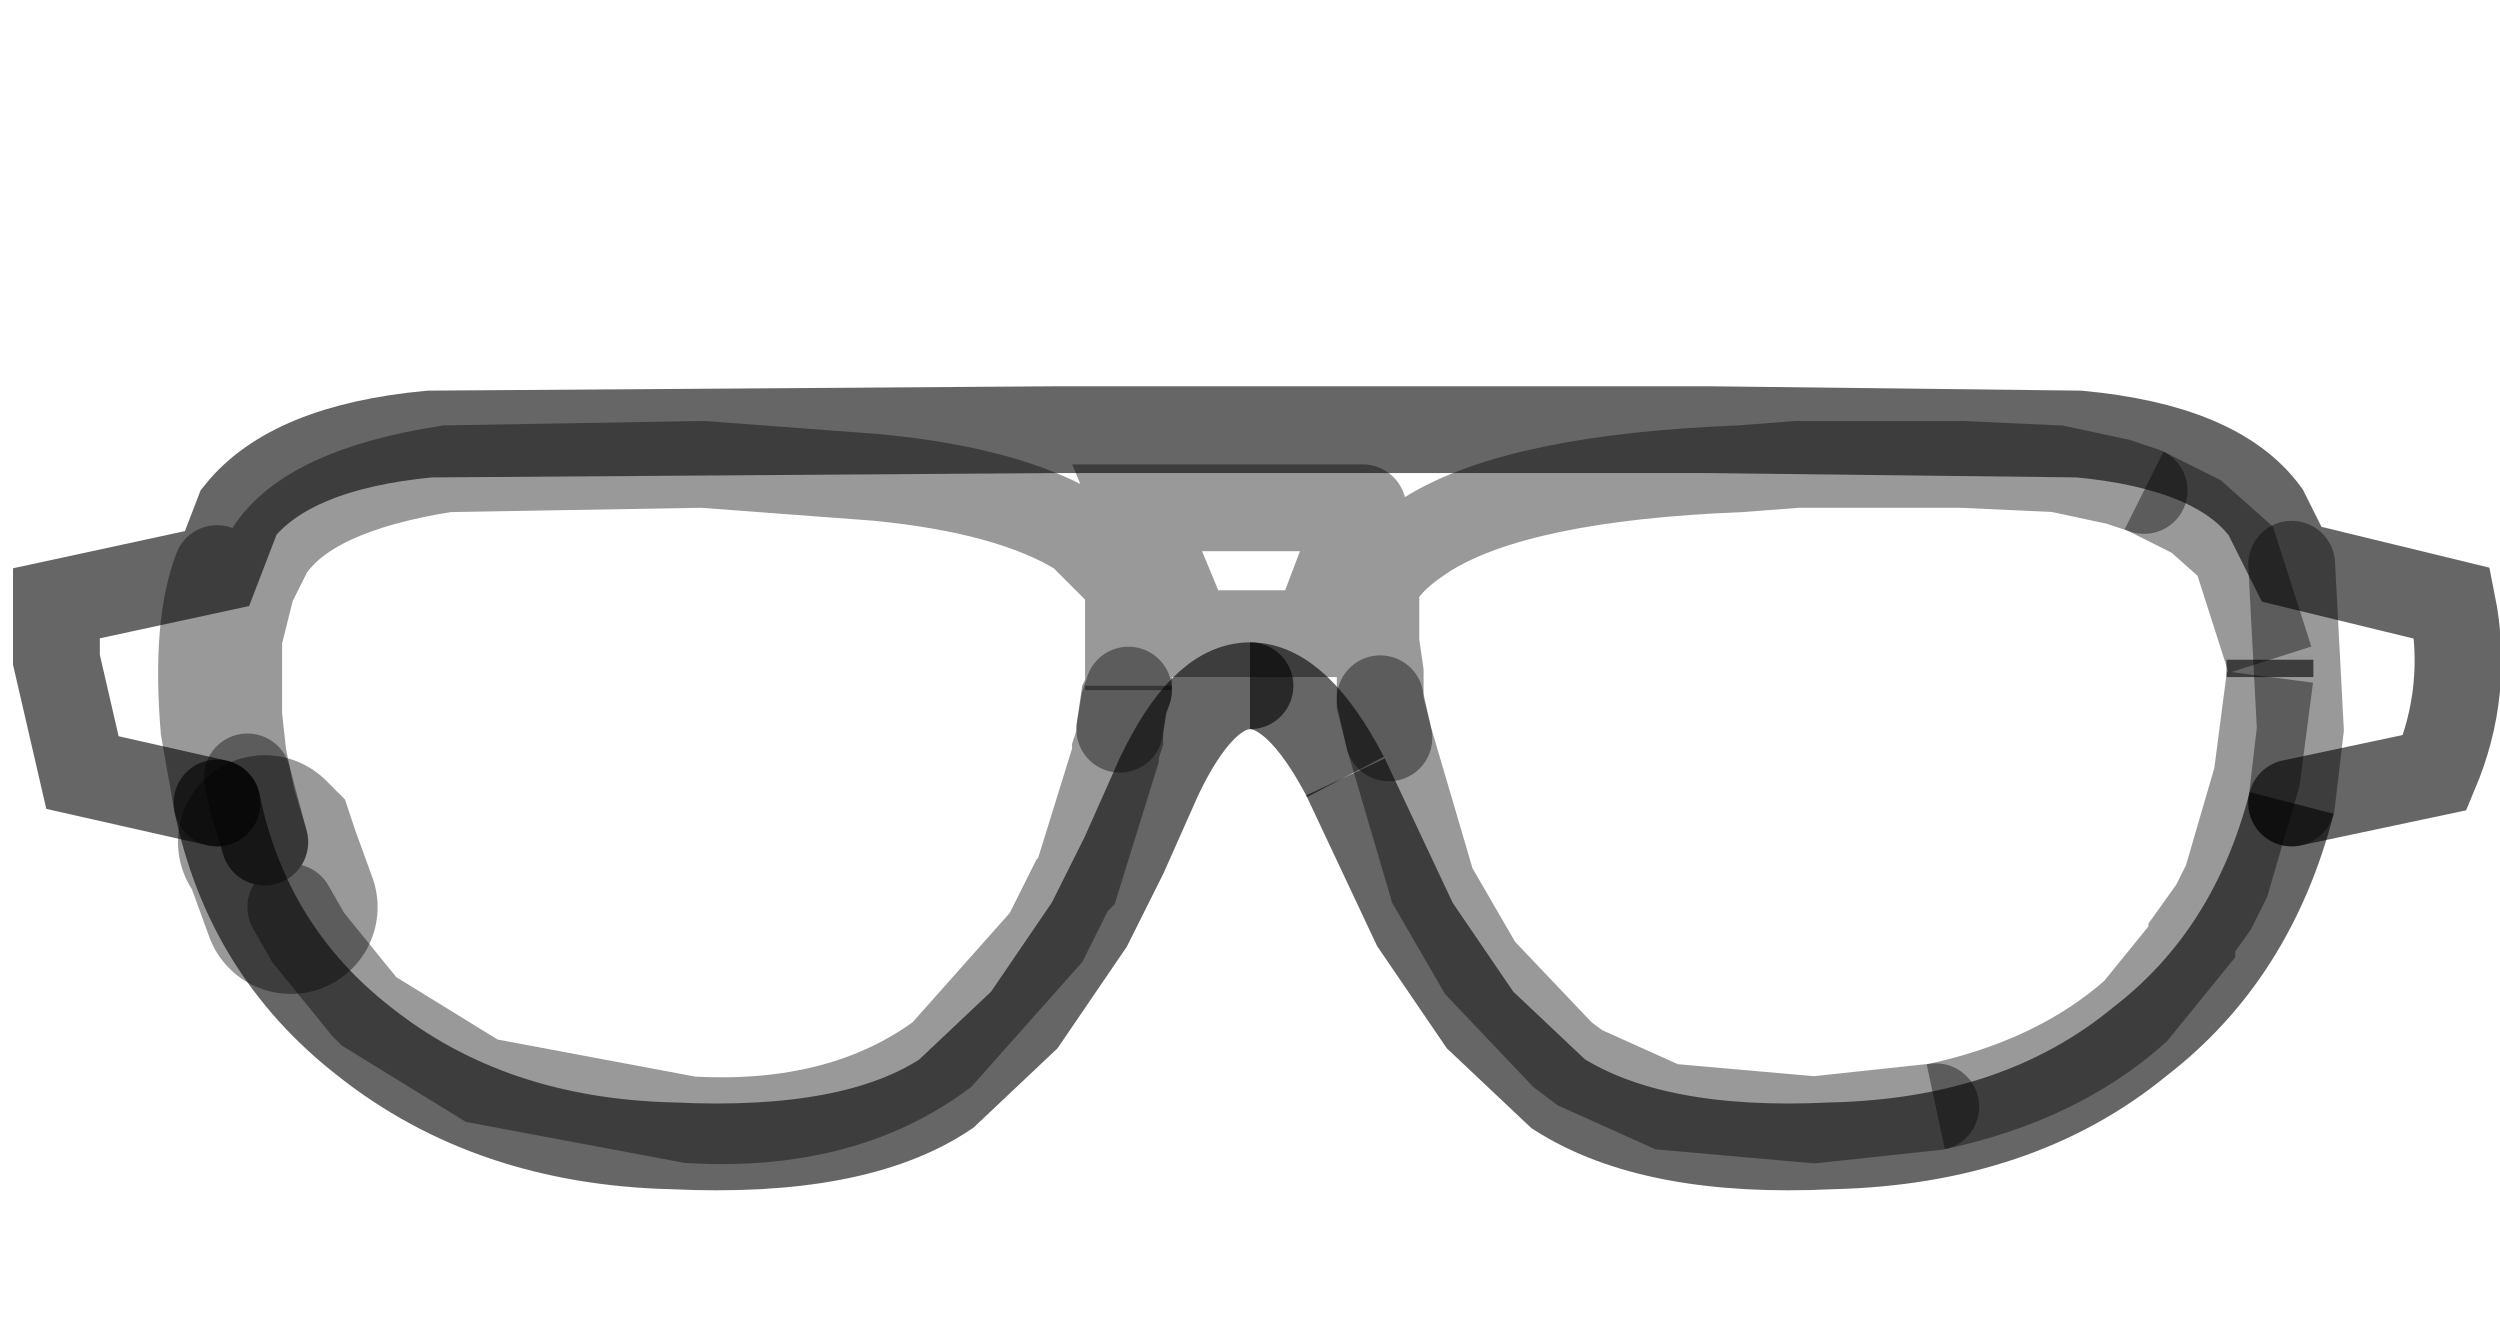 <?xml version="1.0" encoding="UTF-8" standalone="no"?>
<svg xmlns:xlink="http://www.w3.org/1999/xlink" height="15.4px" width="28.8px" xmlns="http://www.w3.org/2000/svg">
  <g transform="matrix(1.0, 0.0, 0.0, 1.0, 0.65, 4.95)">
    <path d="M21.65 7.8 Q23.05 7.5 23.95 6.7 L24.6 5.9 24.6 5.85 24.85 5.5 25.0 5.2 25.35 4.0 25.5 2.85 25.5 2.65 25.1 1.4 24.65 1.0 24.05 0.7 23.75 0.6 23.05 0.45 21.95 0.4 20.7 0.4 20.05 0.4 19.4 0.45 Q16.85 0.55 15.8 1.2 15.25 1.55 15.2 1.85 L15.2 1.95 15.2 2.15 15.2 2.45 15.25 2.8 15.25 3.1 15.25 3.15 15.35 3.55 15.85 5.25 16.4 6.2 17.35 7.2 17.55 7.35 18.55 7.8 20.25 7.95 21.65 7.8 M25.75 4.3 L25.85 3.45 25.75 1.55 25.85 3.45 25.75 4.3 Q25.3 6.05 24.0 7.05 22.6 8.2 20.45 8.25 18.4 8.35 17.3 7.65 L16.4 6.8 15.65 5.7 14.85 4.0 Q14.3 2.95 13.75 2.95 13.2 2.95 12.7 4.0 L12.3 4.9 11.9 5.7 11.15 6.8 10.25 7.65 Q9.2 8.35 7.1 8.25 5.0 8.2 3.55 7.05 2.2 6.0 1.85 4.3 L1.7 3.45 Q1.6 2.25 1.85 1.6 1.6 2.25 1.7 3.45 L1.85 4.3 0.3 3.95 0.0 2.65 0.0 2.0 1.85 1.6 2.1 0.95 Q2.7 0.2 4.3 0.05 L11.5 0.0 19.05 0.0 23.3 0.05 Q24.9 0.2 25.45 0.95 L25.75 1.55 27.6 2.0 Q27.8 3.0 27.4 3.95 L25.75 4.3 M15.05 0.9 L12.45 0.9 13.05 2.35 14.5 2.35 15.05 0.9 M12.35 2.95 L12.35 1.9 12.35 1.75 11.8 1.2 Q11.0 0.7 9.45 0.55 L7.45 0.4 7.4 0.4 4.5 0.45 Q2.9 0.7 2.45 1.4 L2.25 1.8 2.1 2.4 2.1 3.1 2.1 3.3 2.15 3.75 2.2 4.0 2.25 4.25 2.4 4.75 2.45 4.8 2.5 4.95 2.7 5.5 2.9 5.85 3.55 6.65 3.6 6.7 4.9 7.5 7.3 7.95 Q9.05 8.05 10.2 7.2 L11.4 5.85 11.7 5.25 11.75 5.2 12.2 3.75 12.2 3.7 12.25 3.55 12.25 3.45 12.3 3.15 12.35 3.0 12.35 2.95" fill="#ffffff" fill-opacity="0.0" fill-rule="evenodd" stroke="none"/>
    <path d="M24.05 0.7 L23.75 0.6 23.05 0.45 21.95 0.4 20.7 0.4 20.05 0.4 19.4 0.45 Q16.85 0.55 15.8 1.2 15.25 1.55 15.2 1.85 L15.2 1.95 15.2 2.15 15.2 2.45 15.25 2.8 15.25 3.1 15.35 3.55 15.85 5.25 16.4 6.2 17.35 7.2 17.55 7.35 18.55 7.8 20.25 7.95 21.65 7.8 M25.75 1.55 L25.85 3.45 25.75 4.3 M1.85 1.6 Q1.6 2.25 1.7 3.45 L1.85 4.3 M15.05 0.9 L12.45 0.9 13.05 2.35 14.5 2.35 15.05 0.9 M2.2 4.0 L2.15 3.75 2.1 3.3 2.1 3.1 2.1 2.4 2.25 1.8 2.45 1.4 Q2.9 0.7 4.5 0.45 L7.4 0.4 7.45 0.4 9.45 0.55 Q11.0 0.7 11.8 1.2 L12.35 1.75 12.35 1.9 12.35 2.95 M12.25 3.45 L12.25 3.55 12.2 3.7 12.2 3.75 11.75 5.2 11.7 5.25 11.4 5.85 10.2 7.2 Q9.05 8.05 7.3 7.95 L4.9 7.5 3.6 6.7 3.55 6.65 2.9 5.85 2.7 5.5 M2.2 4.0 L2.4 4.75 M12.35 3.0 L12.3 3.1 12.25 3.45" fill="none" stroke="#000000" stroke-linecap="round" stroke-linejoin="miter-clip" stroke-miterlimit="10.0" stroke-opacity="0.4" stroke-width="1.0"/>
    <path d="M25.5 2.85 L25.5 2.65 M14.85 4.0 L15.65 5.7 16.4 6.8 17.3 7.65 Q18.4 8.35 20.45 8.25 22.6 8.2 24.0 7.05 25.3 6.05 25.75 4.3" fill="none" stroke="#000000" stroke-linecap="butt" stroke-linejoin="miter-clip" stroke-miterlimit="10.0" stroke-opacity="0.6" stroke-width="1.0"/>
    <path d="M21.65 7.8 Q23.05 7.5 23.95 6.7 L24.6 5.9 24.6 5.85 24.85 5.5 25.0 5.2 25.35 4.0 25.5 2.85 M25.5 2.65 L25.1 1.4 24.65 1.0 24.05 0.7" fill="none" stroke="#000000" stroke-linecap="butt" stroke-linejoin="miter-clip" stroke-miterlimit="10.0" stroke-opacity="0.4" stroke-width="1.0"/>
    <path d="M2.7 5.5 L2.5 4.95 2.45 4.8 2.4 4.75" fill="none" stroke="#000000" stroke-linecap="round" stroke-linejoin="miter-clip" stroke-miterlimit="10.0" stroke-opacity="0.4" stroke-width="2.0"/>
    <path d="M25.75 4.3 L27.4 3.95 Q27.8 3.0 27.6 2.0 L25.75 1.55 25.45 0.95 Q24.9 0.2 23.3 0.05 L19.05 0.0 11.5 0.0 4.3 0.05 Q2.7 0.2 2.1 0.95 L1.85 1.6 0.0 2.0 0.0 2.65 0.3 3.95 1.85 4.3" fill="none" stroke="#000000" stroke-linecap="round" stroke-linejoin="miter-clip" stroke-miterlimit="10.0" stroke-opacity="0.6" stroke-width="1.0"/>
    <path d="M1.85 4.3 Q2.2 6.0 3.55 7.05 5.0 8.2 7.1 8.25 9.2 8.35 10.25 7.65 L11.15 6.8 11.9 5.7 12.3 4.9 12.7 4.0 Q13.2 2.95 13.75 2.95" fill="none" stroke="#000000" stroke-linecap="round" stroke-linejoin="miter-clip" stroke-miterlimit="10.0" stroke-opacity="0.6" stroke-width="1.0"/>
    <path d="M13.75 2.95 Q14.3 2.95 14.85 4.0" fill="none" stroke="#000000" stroke-linecap="butt" stroke-linejoin="miter-clip" stroke-miterlimit="10.0" stroke-opacity="0.6" stroke-width="1.0"/>
    <path d="M15.25 3.1 L15.25 3.15 15.35 3.55 M12.35 3.0 L12.3 3.15 12.25 3.45 M2.4 4.75 L2.25 4.25 2.2 4.0" fill="none" stroke="#000000" stroke-linecap="round" stroke-linejoin="miter-clip" stroke-miterlimit="10.0" stroke-opacity="0.4" stroke-width="1.0"/>
    <path d="M12.35 2.95 L12.35 3.0" fill="none" stroke="#000000" stroke-linecap="butt" stroke-linejoin="miter-clip" stroke-miterlimit="10.0" stroke-opacity="0.4" stroke-width="1.0"/>
  </g>
</svg>

